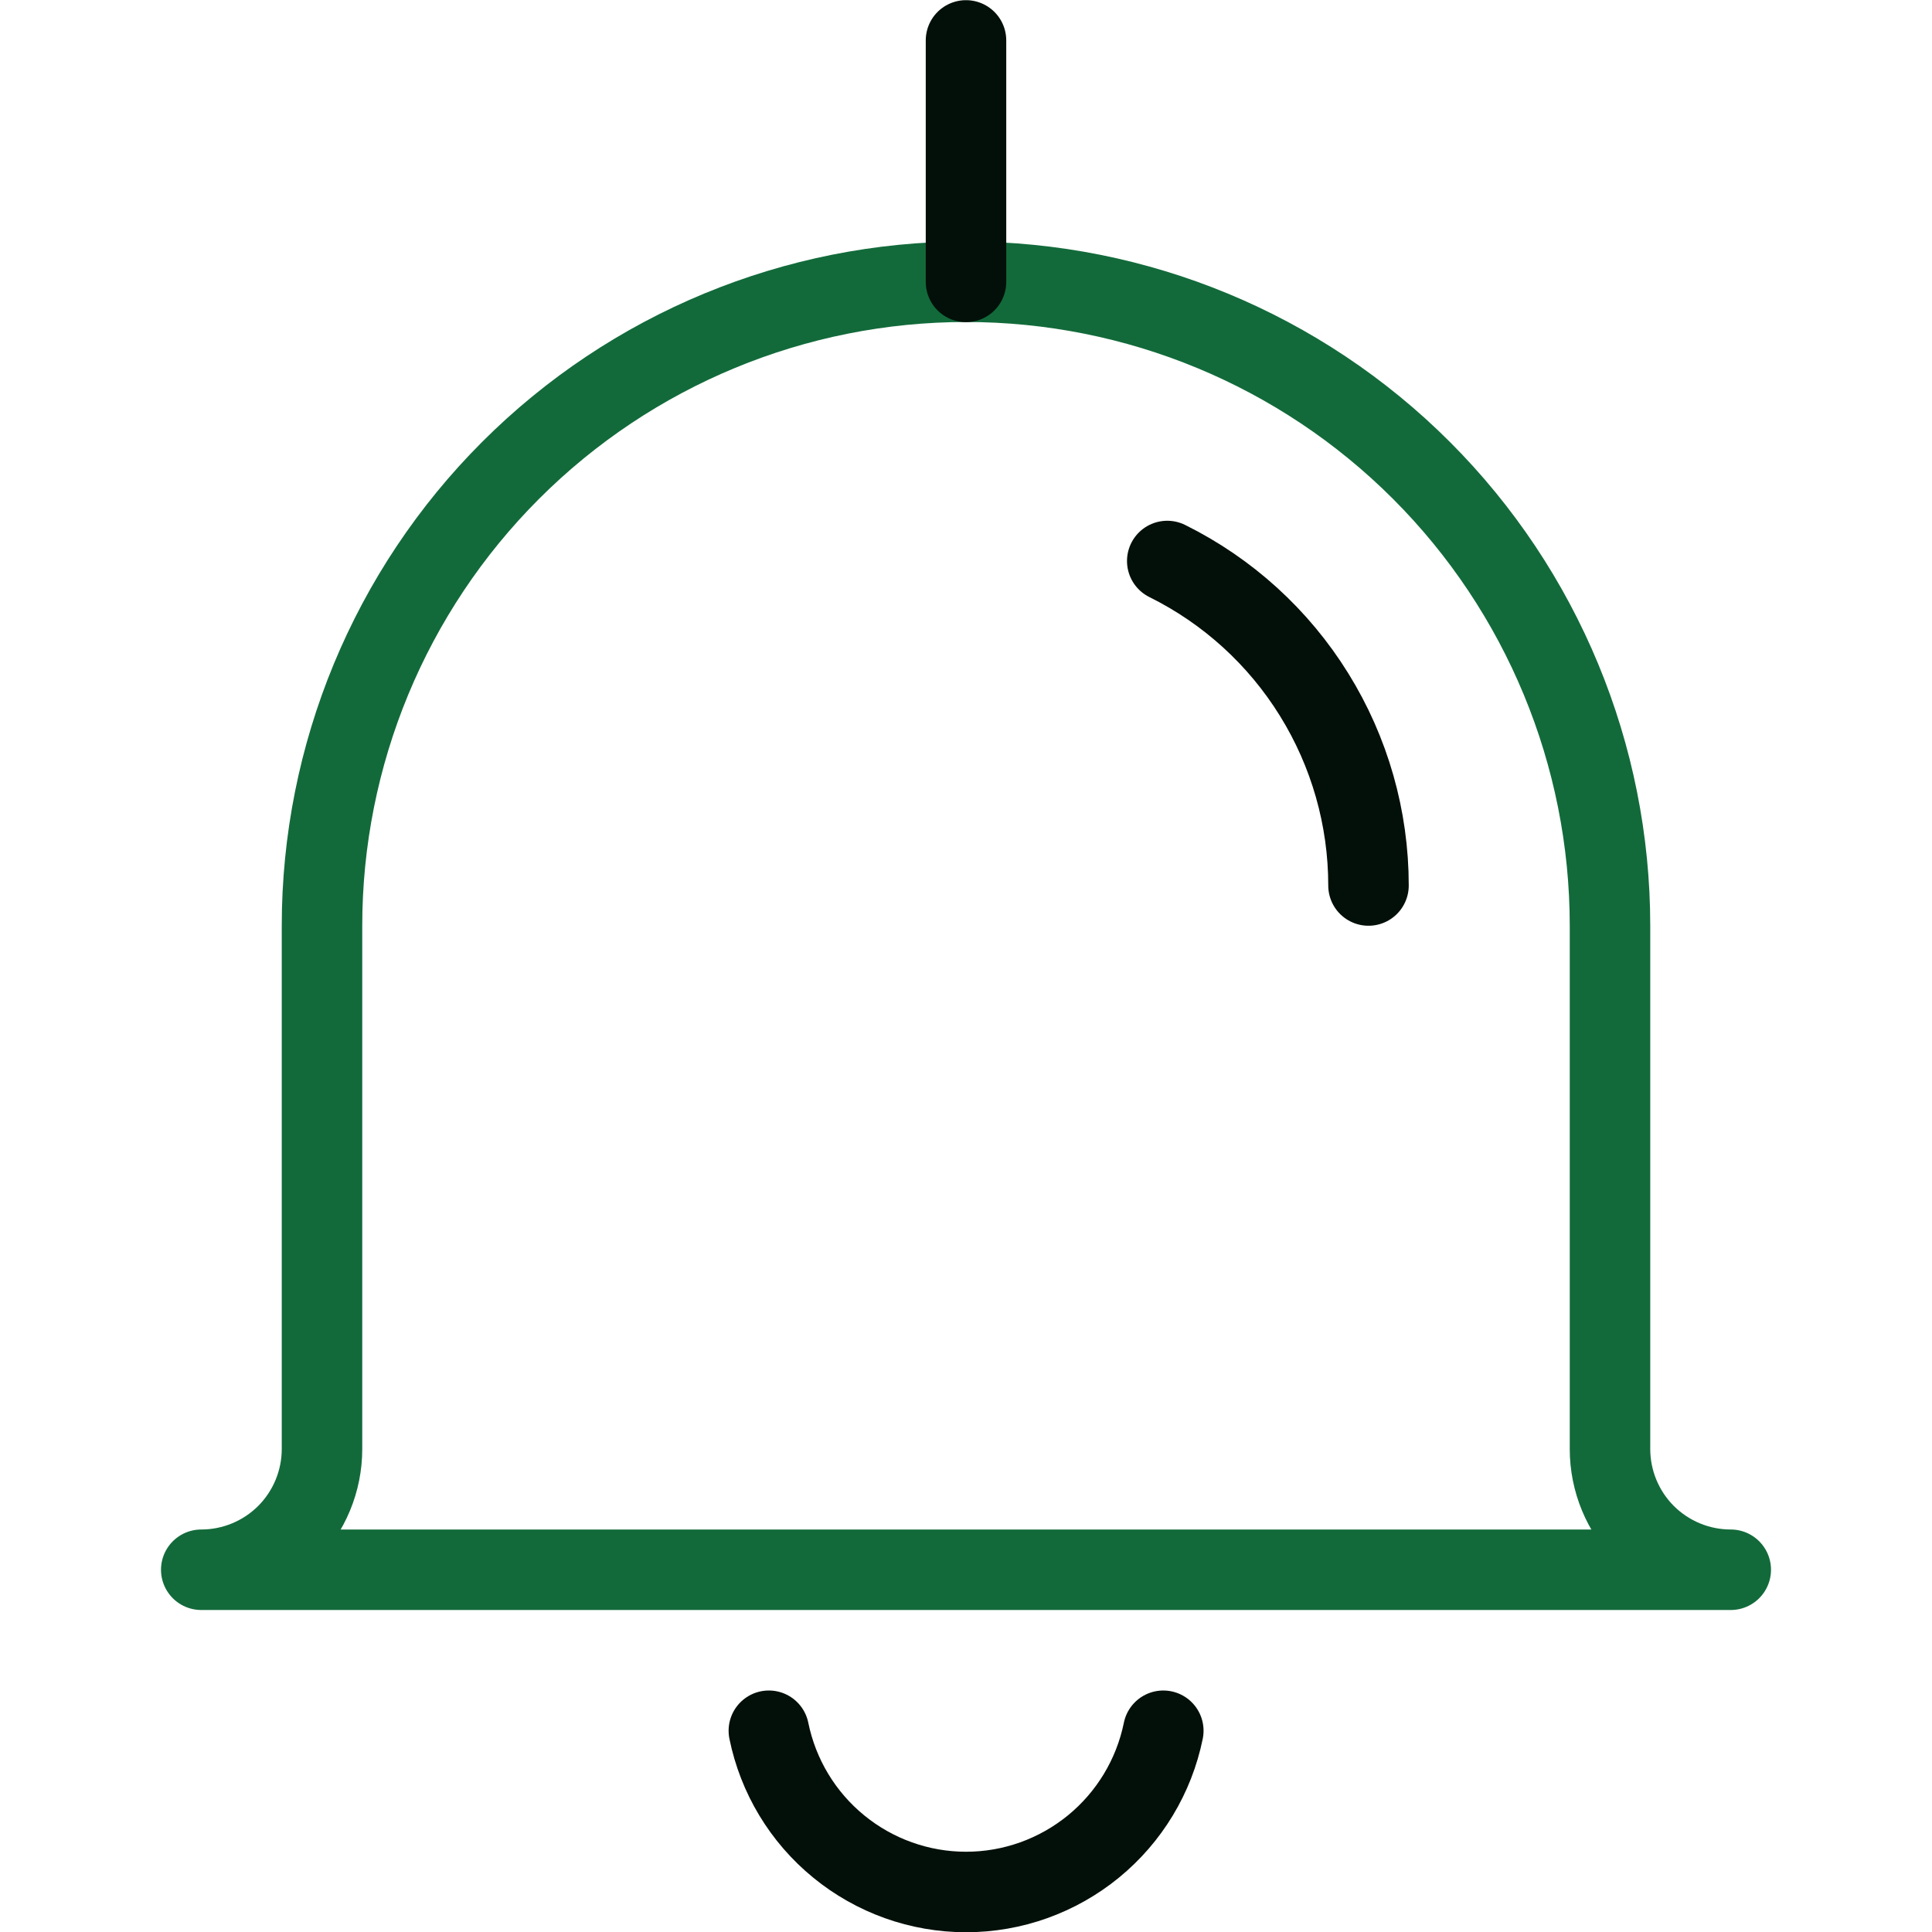 <svg width="24" height="24" viewBox="0 0 24 24" fill="none" xmlns="http://www.w3.org/2000/svg">
<g clip-path="url(#clip0_692_6966)">
<path d="M4 11.5C4 9.378 4.843 7.343 6.343 5.843C7.843 4.343 9.878 3.5 12 3.5C14.122 3.5 16.157 4.343 17.657 5.843C19.157 7.343 20 9.378 20 11.5V18C20 18.398 20.158 18.779 20.439 19.061C20.721 19.342 21.102 19.5 21.5 19.5H2.5C2.898 19.5 3.279 19.342 3.561 19.061C3.842 18.779 4 18.398 4 18V11.5Z" stroke="#126A3A" stroke-linecap="round" stroke-linejoin="round"/>
<path d="M12 0.502V3.502" stroke="#031009" stroke-linecap="round" stroke-linejoin="round"/>
<path d="M14.451 21.5C14.336 22.065 14.029 22.573 13.583 22.938C13.136 23.303 12.578 23.503 12.001 23.503C11.424 23.503 10.865 23.303 10.419 22.938C9.972 22.573 9.666 22.065 9.551 21.5" stroke="#031009" stroke-linecap="round" stroke-linejoin="round"/>
<path d="M14.5 6.969C15.251 7.341 15.883 7.916 16.324 8.628C16.766 9.34 17 10.162 17 11" stroke="#031009" stroke-linecap="round" stroke-linejoin="round"/>
</g>
<defs>
<clipPath id="clip0_692_6966">
<rect width="24" height="24" fill="white"/>
</clipPath>
</defs>
</svg>
